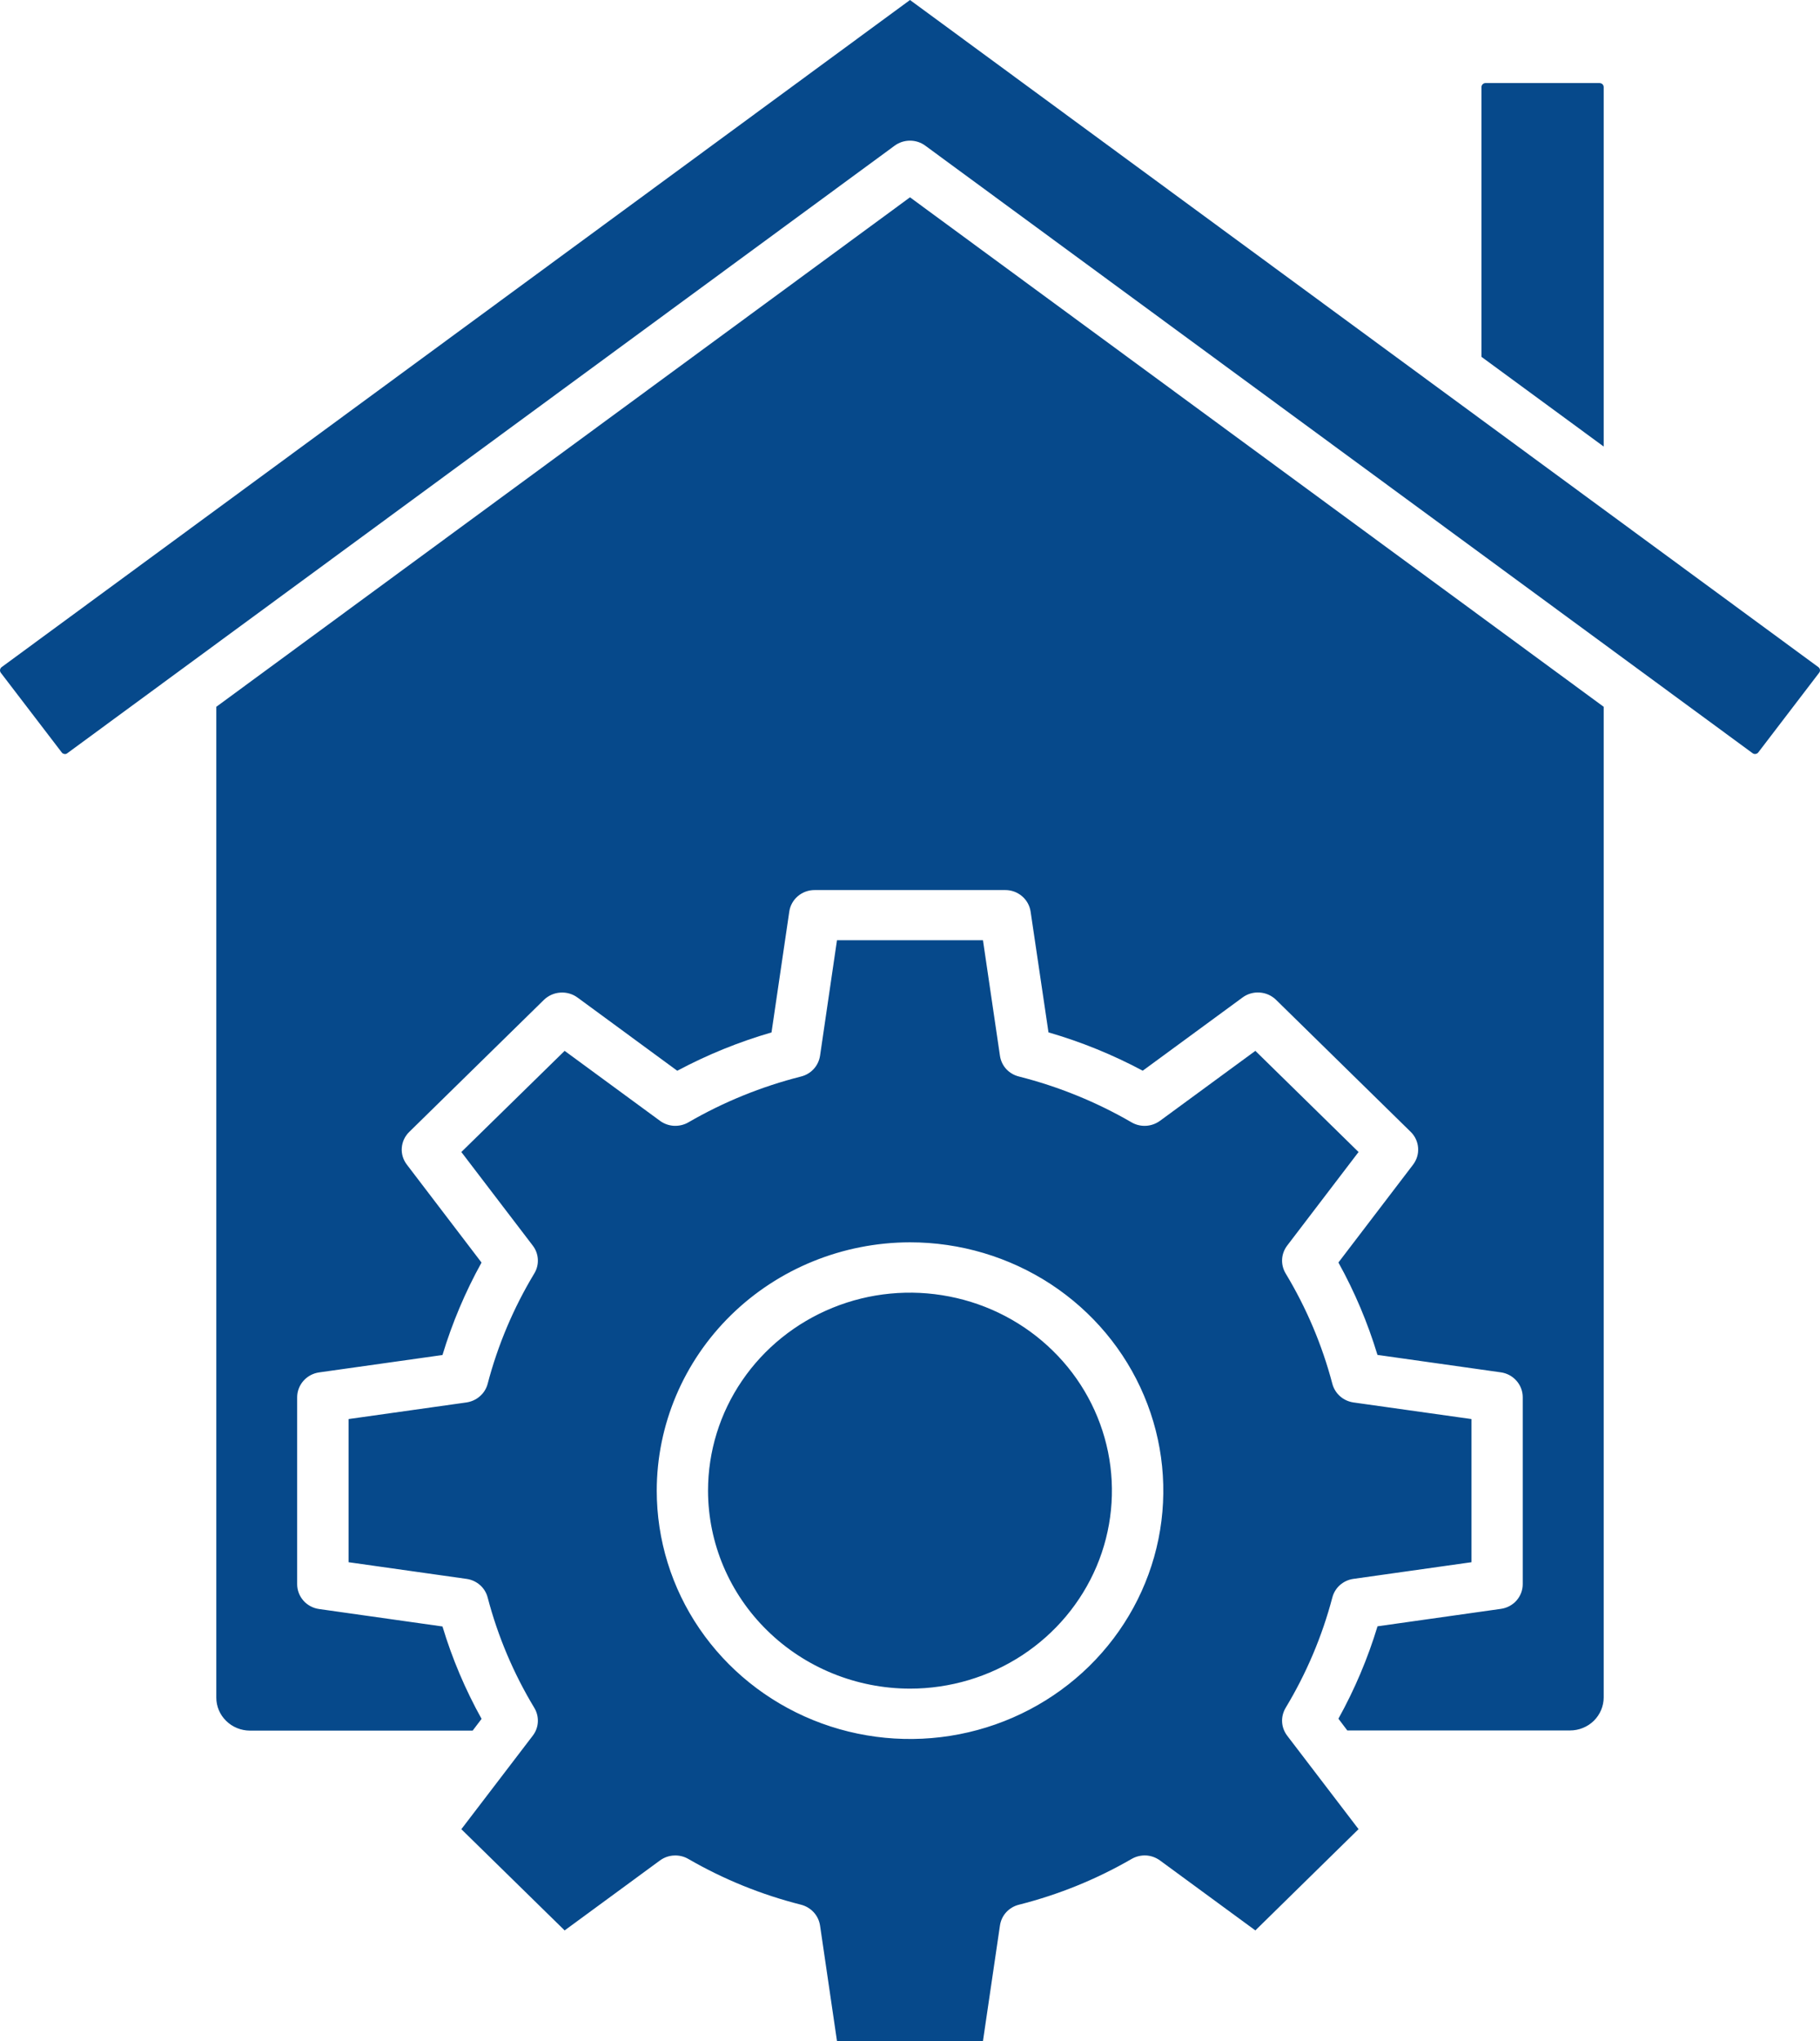 <svg width="33" height="37" viewBox="0 0 33 37" fill="none" xmlns="http://www.w3.org/2000/svg">
<path fill-rule="evenodd" clip-rule="evenodd" d="M16.5 30.612C17.224 30.612 17.932 30.401 18.534 30.007C19.136 29.612 19.605 29.052 19.883 28.396C20.16 27.74 20.232 27.018 20.091 26.322C19.949 25.626 19.601 24.986 19.088 24.485C18.576 23.983 17.924 23.641 17.213 23.503C16.503 23.364 15.767 23.435 15.098 23.707C14.429 23.979 13.857 24.439 13.455 25.029C13.052 25.619 12.838 26.313 12.838 27.023C12.839 27.975 13.225 28.887 13.912 29.559C14.598 30.232 15.529 30.611 16.5 30.612ZM16.5 22.521C17.408 22.521 18.296 22.785 19.052 23.279C19.807 23.774 20.396 24.477 20.743 25.3C21.091 26.122 21.182 27.027 21.005 27.901C20.828 28.774 20.39 29.576 19.748 30.206C19.106 30.835 18.288 31.264 17.397 31.438C16.506 31.612 15.582 31.523 14.743 31.182C13.904 30.841 13.187 30.264 12.682 29.524C12.177 28.784 11.908 27.913 11.908 27.023C11.909 25.83 12.393 24.685 13.254 23.841C14.115 22.997 15.282 22.523 16.5 22.521ZM32.986 12.194C32.997 12.179 33.002 12.16 32.999 12.142C32.997 12.123 32.987 12.107 32.972 12.095L16.5 0L0.028 12.095C0.013 12.107 0.004 12.123 0.001 12.142C-0.002 12.16 0.003 12.178 0.013 12.194L1.12 13.641C1.126 13.649 1.133 13.655 1.141 13.66C1.149 13.664 1.158 13.667 1.168 13.669C1.177 13.67 1.186 13.67 1.195 13.668C1.205 13.665 1.213 13.661 1.22 13.655L16.22 2.642C16.301 2.582 16.399 2.55 16.5 2.55C16.601 2.55 16.699 2.582 16.779 2.642L31.779 13.655C31.794 13.666 31.813 13.671 31.832 13.668C31.851 13.665 31.868 13.656 31.88 13.641L32.986 12.194ZM29.078 30.772C29.077 30.931 29.013 31.082 28.899 31.195C28.784 31.307 28.629 31.37 28.468 31.37H24.429L24.268 31.157C24.563 30.625 24.801 30.063 24.977 29.482L27.212 29.166C27.323 29.151 27.425 29.097 27.498 29.014C27.571 28.93 27.611 28.824 27.61 28.714V25.33C27.61 25.22 27.57 25.114 27.497 25.031C27.424 24.948 27.323 24.893 27.212 24.878L24.976 24.562C24.8 23.981 24.563 23.419 24.268 22.887L25.621 21.114C25.688 21.026 25.721 20.918 25.713 20.808C25.705 20.699 25.658 20.596 25.579 20.519L23.136 18.124C23.057 18.047 22.952 18 22.84 17.993C22.729 17.985 22.618 18.017 22.529 18.083L20.72 19.41C20.177 19.12 19.604 18.887 19.011 18.715L18.687 16.527C18.671 16.418 18.616 16.318 18.531 16.246C18.446 16.174 18.338 16.134 18.225 16.135H14.772C14.66 16.134 14.551 16.174 14.466 16.246C14.382 16.318 14.326 16.418 14.311 16.527L13.989 18.716C13.396 18.888 12.823 19.121 12.28 19.411L10.472 18.084C10.382 18.018 10.271 17.986 10.16 17.994C10.048 18.001 9.943 18.048 9.863 18.125L7.42 20.52C7.341 20.597 7.293 20.7 7.285 20.81C7.277 20.919 7.311 21.028 7.379 21.115L8.731 22.888C8.436 23.421 8.199 23.982 8.023 24.564L5.788 24.879C5.677 24.894 5.575 24.949 5.502 25.032C5.429 25.115 5.388 25.221 5.388 25.331V28.717C5.388 28.827 5.428 28.933 5.502 29.017C5.575 29.1 5.677 29.154 5.788 29.169L8.023 29.485C8.198 30.066 8.436 30.628 8.732 31.16L8.57 31.373H4.531C4.369 31.372 4.215 31.309 4.101 31.197C3.986 31.085 3.922 30.933 3.922 30.775V12.813L16.5 3.577L29.078 12.813V30.772ZM22.762 34.995L21.033 33.727C20.959 33.673 20.871 33.641 20.779 33.636C20.687 33.632 20.596 33.654 20.517 33.7C19.879 34.069 19.192 34.348 18.475 34.529C18.386 34.551 18.306 34.599 18.244 34.666C18.183 34.733 18.144 34.817 18.131 34.906L17.823 37H15.176L14.869 34.906C14.855 34.817 14.816 34.734 14.755 34.667C14.693 34.6 14.614 34.552 14.525 34.529C13.807 34.348 13.12 34.069 12.482 33.7C12.403 33.654 12.312 33.632 12.22 33.637C12.128 33.641 12.04 33.673 11.966 33.727L10.238 34.995L8.365 33.16L9.659 31.466C9.715 31.394 9.747 31.308 9.752 31.218C9.757 31.128 9.735 31.038 9.688 30.96C9.311 30.336 9.026 29.662 8.842 28.959C8.819 28.872 8.771 28.793 8.702 28.733C8.633 28.673 8.548 28.634 8.456 28.622L6.32 28.32V25.725L8.456 25.424C8.547 25.411 8.633 25.372 8.701 25.312C8.77 25.252 8.819 25.174 8.842 25.086C9.026 24.384 9.311 23.71 9.688 23.085C9.735 23.008 9.757 22.918 9.752 22.828C9.747 22.738 9.715 22.651 9.659 22.579L8.365 20.884L10.238 19.05L11.966 20.318C12.04 20.372 12.128 20.404 12.22 20.409C12.312 20.413 12.403 20.392 12.482 20.346C13.12 19.976 13.807 19.697 14.525 19.515C14.614 19.493 14.694 19.445 14.755 19.378C14.816 19.311 14.855 19.228 14.869 19.139L15.176 17.045H17.823L18.131 19.139C18.144 19.228 18.183 19.312 18.244 19.379C18.306 19.446 18.386 19.493 18.475 19.515C19.192 19.697 19.879 19.976 20.517 20.346C20.596 20.392 20.687 20.414 20.779 20.409C20.871 20.404 20.959 20.372 21.033 20.318L22.762 19.05L24.633 20.884L23.34 22.579C23.285 22.651 23.252 22.738 23.247 22.828C23.242 22.918 23.265 23.008 23.311 23.085C23.688 23.71 23.973 24.383 24.158 25.086C24.181 25.173 24.23 25.252 24.298 25.312C24.366 25.372 24.451 25.411 24.542 25.424L26.681 25.725V28.32L24.542 28.622C24.451 28.634 24.366 28.673 24.297 28.733C24.229 28.793 24.181 28.872 24.158 28.959C23.973 29.662 23.688 30.335 23.311 30.96C23.265 31.038 23.242 31.127 23.247 31.217C23.252 31.307 23.285 31.394 23.34 31.466L24.633 33.159L22.762 34.995ZM26.862 1.577C26.862 1.558 26.87 1.54 26.884 1.527C26.897 1.514 26.915 1.506 26.934 1.506H29.005C29.024 1.507 29.042 1.514 29.056 1.527C29.069 1.54 29.077 1.558 29.078 1.577V8.095L26.862 6.469V1.577Z" fill="#06498B"/>
</svg>
